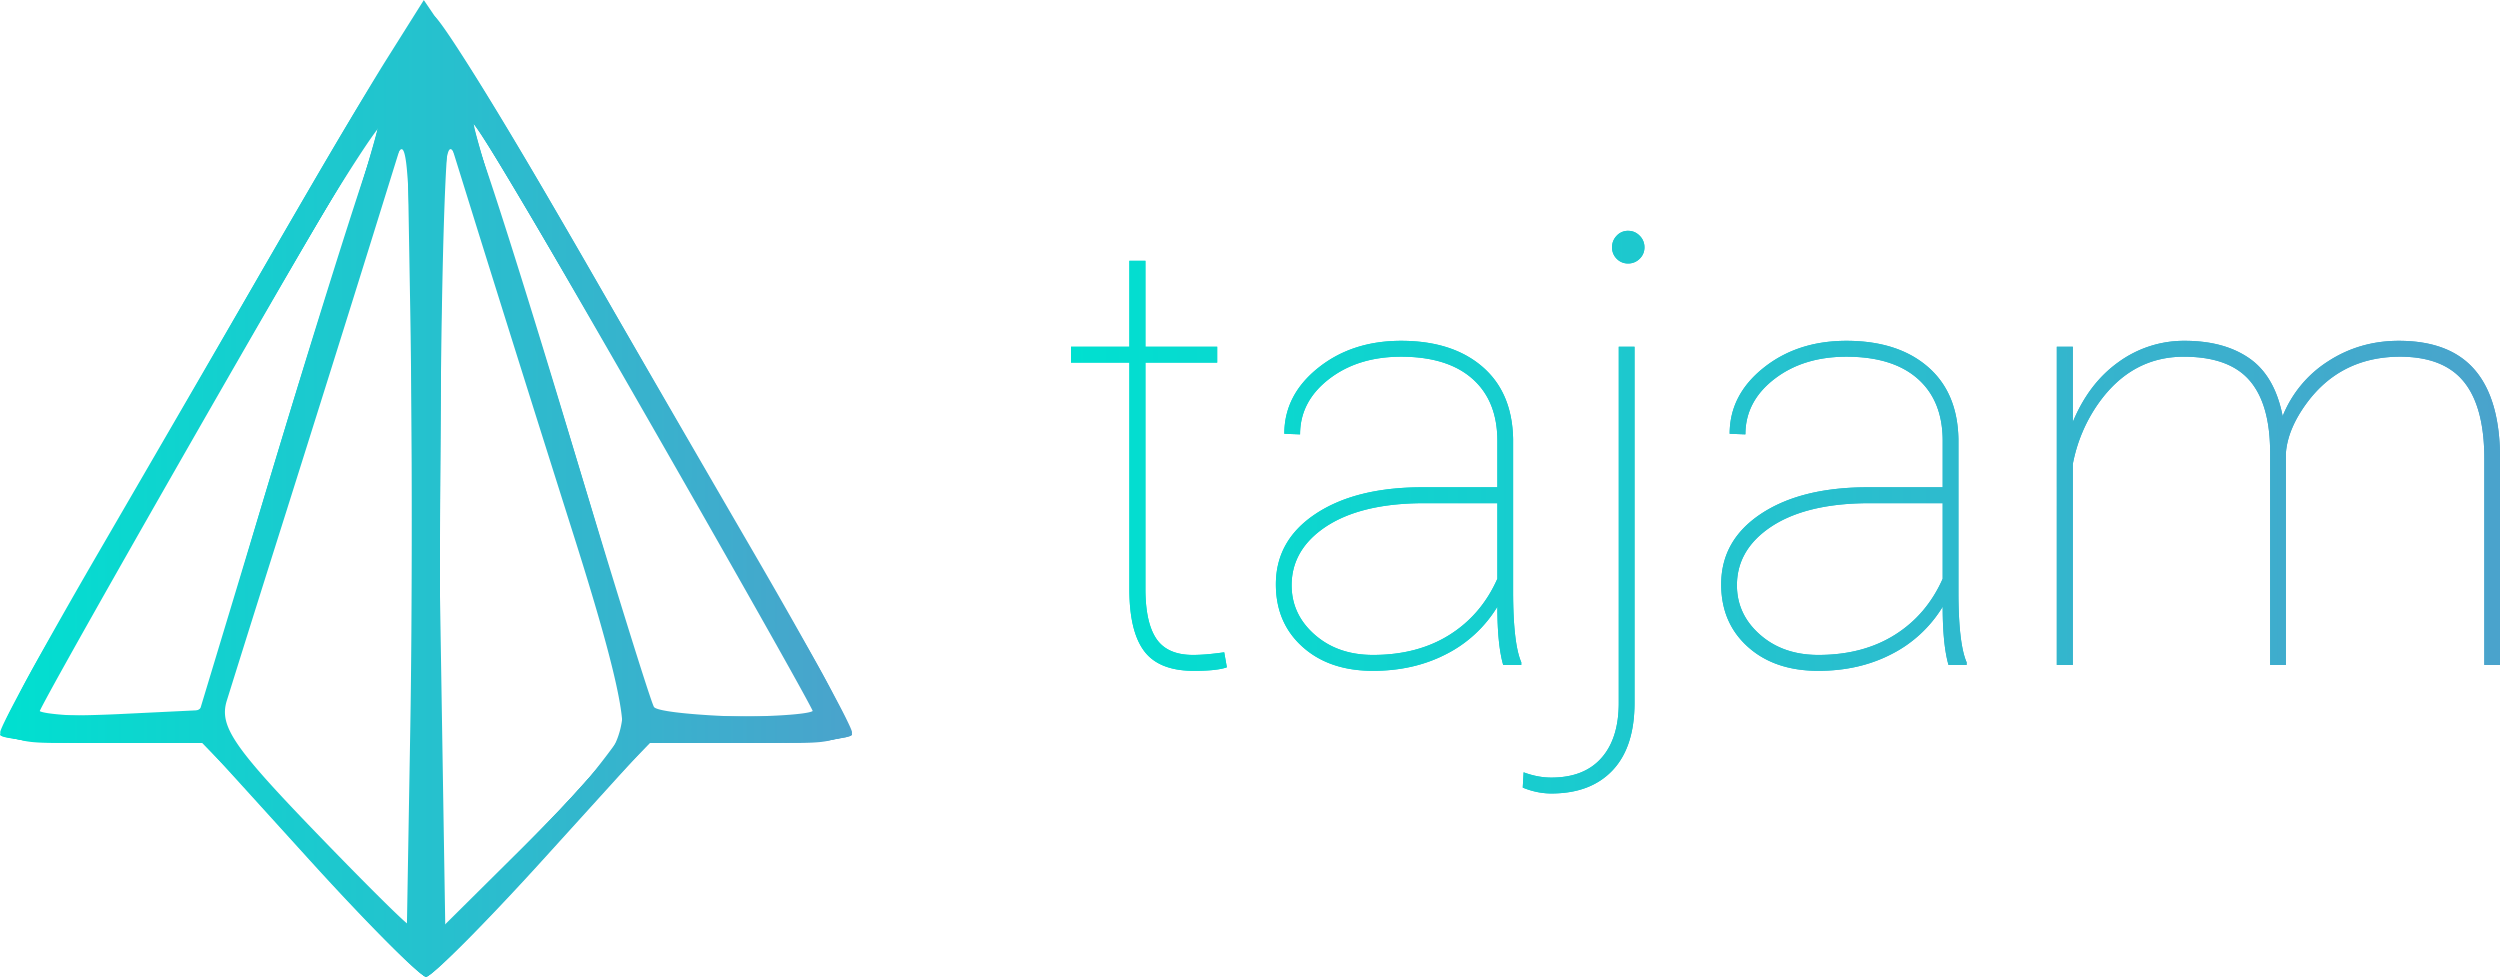 <svg xmlns="http://www.w3.org/2000/svg" xmlns:xlink="http://www.w3.org/1999/xlink" width="128" height="50" viewBox="0 0 128 50"><defs><linearGradient id="a"><stop offset="0" stop-color="#00e0d0"/><stop offset="1" stop-color="#4aa3cc"/></linearGradient><linearGradient xlink:href="#a" id="u" x1=".456" y1="14.39" x2="72.19" y2="14.39" gradientUnits="userSpaceOnUse"/><linearGradient xlink:href="#a" id="b" x1="36.2" y1="43.074" x2="59.483" y2="43.074" gradientUnits="userSpaceOnUse"/><linearGradient xlink:href="#a" id="c" gradientUnits="userSpaceOnUse" x1="36.2" y1="43.074" x2="59.483" y2="43.074"/><linearGradient xlink:href="#a" id="d" gradientUnits="userSpaceOnUse" x1="36.2" y1="43.074" x2="59.483" y2="43.074"/><linearGradient xlink:href="#a" id="e" gradientUnits="userSpaceOnUse" x1="36.2" y1="43.074" x2="59.483" y2="43.074"/><linearGradient xlink:href="#a" id="f" gradientUnits="userSpaceOnUse" x1="36.2" y1="43.074" x2="59.483" y2="43.074"/><linearGradient xlink:href="#a" id="g" gradientUnits="userSpaceOnUse" x1="36.2" y1="43.074" x2="59.483" y2="43.074"/><linearGradient xlink:href="#a" id="h" gradientUnits="userSpaceOnUse" x1="36.2" y1="43.074" x2="59.483" y2="43.074"/><linearGradient xlink:href="#a" id="i" gradientUnits="userSpaceOnUse" x1="36.2" y1="43.074" x2="59.483" y2="43.074"/><linearGradient xlink:href="#a" id="j" gradientUnits="userSpaceOnUse" x1="36.2" y1="43.074" x2="59.483" y2="43.074"/><linearGradient xlink:href="#a" id="k" gradientUnits="userSpaceOnUse" x1="36.2" y1="43.074" x2="59.483" y2="43.074"/><linearGradient xlink:href="#a" id="l" gradientUnits="userSpaceOnUse" x1="36.2" y1="43.074" x2="59.483" y2="43.074"/><linearGradient xlink:href="#a" id="m" gradientUnits="userSpaceOnUse" x1="36.2" y1="43.074" x2="59.483" y2="43.074"/><linearGradient xlink:href="#a" id="n" gradientUnits="userSpaceOnUse" x1="36.2" y1="43.074" x2="59.483" y2="43.074"/><linearGradient xlink:href="#a" id="o" gradientUnits="userSpaceOnUse" x1="36.2" y1="43.074" x2="59.483" y2="43.074"/><linearGradient xlink:href="#a" id="p" gradientUnits="userSpaceOnUse" x1="36.2" y1="43.074" x2="59.483" y2="43.074"/><linearGradient xlink:href="#a" id="q" gradientUnits="userSpaceOnUse" x1="36.2" y1="43.074" x2="59.483" y2="43.074"/><linearGradient xlink:href="#a" id="r" gradientUnits="userSpaceOnUse" x1="36.2" y1="43.074" x2="59.483" y2="43.074"/><linearGradient xlink:href="#a" id="s" gradientUnits="userSpaceOnUse" x1="36.2" y1="43.074" x2="59.483" y2="43.074"/><linearGradient xlink:href="#a" id="t" gradientUnits="userSpaceOnUse" x1="36.2" y1="43.074" x2="59.483" y2="43.074"/><linearGradient xlink:href="#a" id="v" gradientUnits="userSpaceOnUse" x1=".456" y1="14.39" x2="72.19" y2="14.39"/><linearGradient xlink:href="#a" id="w" gradientUnits="userSpaceOnUse" x1=".456" y1="14.39" x2="72.19" y2="14.39"/></defs><g transform="matrix(1.873 0 0 1.887 -67.79 -56.274)" fill="url(#b)"><path d="M44.647 53.148l-2.902-3.175h-2.773c-1.525 0-2.772-.128-2.772-.285 0-.156 1.202-2.34 2.671-4.85 1.47-2.512 4.037-6.904 5.705-9.762 2.394-4.1 3.133-5.115 3.5-4.81.256.212 1.724 2.55 3.262 5.196 1.539 2.645 4 6.864 5.471 9.376 1.47 2.51 2.674 4.694 2.674 4.85 0 .157-1.248.285-2.773.285h-2.773l-2.901 3.175c-1.596 1.746-3.034 3.175-3.195 3.175-.16 0-1.598-1.429-3.194-3.175zm2.815-9.26l-.026-11.025-1.05 3.352c-.577 1.843-1.657 5.256-2.398 7.585a1348.8 1348.8 0 0 0-1.596 5.036c-.208.671.174 1.24 2.307 3.44 1.406 1.45 2.608 2.636 2.673 2.636.064 0 .105-4.96.09-11.024zm5.688 6.035c.222-.401-.16-2.078-1.24-5.468a2170.92 2170.92 0 0 1-2.613-8.24l-1.051-3.352-.026 11.103-.026 11.102 2.318-2.283c1.275-1.255 2.462-2.543 2.638-2.862zm-9.184-8.417c1.27-4.171 2.433-7.783 2.584-8.025.15-.243.207-.441.125-.441-.082 0-.916 1.31-1.852 2.91-3.458 5.912-7.565 13.087-7.565 13.217 0 .074.99.087 2.2.03l2.198-.106zm14.459 7.644c0-.116-4.284-7.59-7.565-13.2-.937-1.6-1.766-2.91-1.844-2.91-.078 0 .008.278.19.618.182.34 1.314 3.872 2.516 7.85 1.202 3.976 2.258 7.35 2.348 7.495.155.251 4.355.393 4.355.147z" fill="url(#c)"/><path d="M44.666 53.148l-2.898-3.175h-2.822c-3.295 0-3.259.39-.413-4.496 1.102-1.893 3.176-5.467 4.607-7.942 1.432-2.476 3.062-5.223 3.622-6.106l1.017-1.605 1.038 1.52c.57.836 2.228 3.583 3.683 6.106 1.455 2.522 3.547 6.134 4.65 8.027 2.845 4.887 2.881 4.496-.413 4.496h-2.822l-2.899 3.175c-1.594 1.746-3.023 3.175-3.175 3.175-.152 0-1.58-1.429-3.175-3.175zm2.795-9.084c-.025-9.853-.085-11.03-.501-9.79-.26.777-1.461 4.553-2.669 8.392l-2.196 6.98 2.609 2.765c1.434 1.52 2.648 2.785 2.696 2.81.049.024.076-4.997.06-11.157zm3.93-1.4a952.382 952.382 0 0 0-2.669-8.39c-.415-1.241-.476-.07-.5 9.75l-.028 11.16 2.696-2.77 2.696-2.771zm-8.514 2.457a322.872 322.872 0 0 1 2.51-8.124c.716-2.19 1.228-3.907 1.139-3.818-.36.36-9.268 15.657-9.268 15.914 0 .096.992.174 2.205.173l2.205-.002 1.209-4.143zm15.548 3.972c0-.257-8.91-15.555-9.268-15.914-.09-.09.423 1.629 1.138 3.818.716 2.19 1.845 5.845 2.51 8.124l1.21 4.143 2.205.002c1.212 0 2.205-.077 2.205-.172z" fill="url(#d)"/><path d="M44.686 53.148l-2.902-3.175h-2.83c-2.49 0-2.803-.07-2.606-.584.206-.536 5.239-9.194 9.452-16.261.955-1.6 1.873-2.91 2.041-2.91.168 0 1.087 1.31 2.041 2.91 4.214 7.067 9.247 15.725 9.452 16.26.197.515-.116.585-2.605.585h-2.83l-2.902 3.175c-1.596 1.746-3.016 3.175-3.156 3.175-.14 0-1.56-1.429-3.155-3.175zm2.787-9.26l-.015-11.377-1.686 5.468a603.136 603.136 0 0 1-2.697 8.535l-1.01 3.066 2.623 2.811c1.443 1.546 2.664 2.825 2.712 2.843.049.017.082-5.089.073-11.346zm5.944 5.724c.06-.157-.845-3.276-2.01-6.93-1.165-3.654-2.353-7.437-2.64-8.407-.49-1.649-.525-1.02-.548 9.614l-.025 11.378 2.558-2.685c1.406-1.476 2.606-2.813 2.665-2.97zm-10.874-3.255c.457-1.6 1.579-5.252 2.492-8.114.913-2.862 1.623-5.203 1.577-5.203-.045 0-1.32 2.103-2.833 4.674-1.512 2.571-3.662 6.222-4.776 8.114l-2.026 3.44h4.735zm14.136-.529l-4.776-8.114c-1.512-2.57-2.787-4.674-2.833-4.674-.046 0 .664 2.341 1.578 5.203.913 2.862 2.034 6.513 2.491 8.114l.831 2.91h4.735z" fill="url(#e)"/><path d="M44.705 53.148l-2.912-3.175H38.96c-2.545 0-2.81-.062-2.6-.611.129-.337 1.596-2.916 3.261-5.733l5.478-9.266c1.349-2.28 2.583-4.145 2.743-4.145.16 0 1.395 1.865 2.743 4.145l5.478 9.266c1.665 2.817 3.133 5.396 3.262 5.733.21.549-.056.611-2.6.611H53.89l-2.911 3.175c-1.602 1.746-3.013 3.175-3.137 3.175-.123 0-1.535-1.429-3.136-3.175zm2.77-9.26L47.46 32.51l-1.57 4.939a1630.79 1630.79 0 0 0-2.685 8.534L42.09 49.58l2.612 2.823c1.436 1.553 2.65 2.832 2.7 2.842.048.011.081-5.1.073-11.357zm5.95 5.689c.086-.221-3.757-12.926-5.054-16.714-.067-.194-.134 4.783-.15 11.06l-.027 11.413 2.558-2.728c1.406-1.501 2.61-2.865 2.674-3.031zm-11.404-1.368c.127-.583 1.227-4.234 2.443-8.114 1.216-3.88 2.173-7.055 2.125-7.055-.047 0-1.555 2.5-3.35 5.556a1774.895 1774.895 0 0 1-4.791 8.114l-1.528 2.558h2.434c2.418 0 2.436-.007 2.667-1.06zm15.214-1.5c-.84-1.406-2.997-5.057-4.792-8.113-1.795-3.056-3.302-5.556-3.35-5.556-.047 0 .909 3.174 2.125 7.055 1.216 3.88 2.316 7.531 2.444 8.114.231 1.052.249 1.059 2.666 1.059h2.434z" fill="url(#f)"/><path d="M44.729 53.143l-2.936-3.17h-2.797c-1.538 0-2.796-.1-2.796-.224s1.366-2.545 3.036-5.38l5.685-9.654c1.457-2.473 2.77-4.497 2.92-4.497.15 0 1.464 2.024 2.92 4.497l5.686 9.654c1.67 2.835 3.036 5.256 3.036 5.38 0 .123-1.257.224-2.793.224h-2.793l-2.962 3.175c-1.63 1.746-3.032 3.173-3.117 3.17-.084-.003-1.474-1.432-3.09-3.175zm2.68-14.827l-.097-5.66-1.496 4.866c-.822 2.677-2.001 6.48-2.62 8.453l-1.123 3.587 2.62 2.792 2.62 2.79.096-5.584c.053-3.071.053-8.131 0-11.244zm6.021 11.248c.094-.246-3.259-11.35-4.883-16.171-.174-.517-.309 3.843-.325 10.53l-.028 11.413 2.558-2.728c1.406-1.501 2.612-2.87 2.678-3.044zM42.365 47.08c.329-1.173 1.396-4.613 2.371-7.645.975-3.032 1.85-5.83 1.944-6.219.094-.388-1.055 1.358-2.554 3.88a7140.919 7140.919 0 0 1-4.931 8.291c-1.213 2.037-2.161 3.784-2.106 3.88.055.098 1.13.124 2.389.06l2.289-.116zm15.828 1.185c-.343-.516-1.916-3.16-3.497-5.877-4.46-7.665-5.869-9.937-5.689-9.172.092.388.964 3.187 1.94 6.22.975 3.031 2.043 6.477 2.374 7.656l.602 2.144 2.162.104c1.19.057 2.29.05 2.447-.017.156-.066.003-.543-.34-1.058z" fill="url(#g)"/><path d="M44.646 52.972l-2.934-2.999h-2.756c-1.516 0-2.756-.096-2.756-.214s1.69-3.095 3.755-6.615c5.805-9.892 6.187-10.51 6.373-10.324.096.096-.85 1.891-2.1 3.99-4.325 7.251-7.323 12.422-7.323 12.632 0 .116 1.059.164 2.353.106l2.353-.104.441-1.411c.242-.776 1.412-4.472 2.6-8.214 1.187-3.74 2.066-6.95 1.954-7.133-.24-.389.765-2.468 1.193-2.468.161 0 1.533 2.103 3.049 4.674l5.695 9.653c1.617 2.739 2.94 5.08 2.94 5.204 0 .123-1.24.224-2.756.224H53.97l-2.934 2.999c-1.614 1.649-3.052 2.998-3.196 2.998-.144 0-1.582-1.349-3.195-2.998zm3.024-9.16c.003-6.3-.09-11.34-.208-11.2-.195.23-3.574 10.84-4.82 15.138l-.533 1.834 2.601 2.831c1.431 1.558 2.681 2.835 2.778 2.84.097.004.18-5.145.182-11.444zm5.8 5.602c.008-.21-1.011-3.62-2.267-7.575-1.255-3.956-2.364-7.673-2.465-8.26-.282-1.649.724 1.203 3.172 8.986l2.163 6.879 2.352.104c1.294.058 2.352.014 2.352-.096 0-.161-4.726-8.307-9.163-15.794-.43-.728-.927-1.234-1.102-1.126-.178.11-.318 5.171-.318 11.521v11.325l2.63-2.79c1.445-1.536 2.636-2.964 2.645-3.174z" fill="url(#h)"/><path d="M44.687 52.972l-2.927-2.999h-2.545c-1.4 0-2.637-.091-2.749-.203-.111-.112.6-1.58 1.581-3.264a5770.879 5770.879 0 0 1 8.03-13.73c.826-1.408 1.62-2.558 1.764-2.558.144 0 .938 1.15 1.765 2.557 1.544 2.626 4.873 8.32 8.03 13.731.98 1.683 1.692 3.152 1.58 3.264-.112.112-1.349.203-2.748.203h-2.545l-2.927 2.999c-1.61 1.649-3.03 2.998-3.155 2.998s-1.544-1.349-3.154-2.998zm3.235-9.084l.08-11.377.185 11.377.183 11.376 2.585-2.826c3.04-3.324 3.057-2.017-.154-12.086-1.246-3.906-2.217-7.247-2.158-7.424.06-.178 1.026 2.593 2.148 6.156 1.122 3.564 2.32 7.353 2.66 8.42l.62 1.94 2.353.104c1.294.058 2.353.01 2.353-.106 0-.196-1.304-2.456-7.498-12.986-1.348-2.292-2.54-4.08-2.647-3.971-.108.108-.392.034-.631-.165-.332-.275-.897 1.08-2.39 5.736-1.077 3.353-2.311 7.309-2.745 8.791l-.788 2.695 2.617 2.861c1.44 1.574 2.736 2.861 2.882 2.862.145 0 .3-5.12.345-11.377zm-5.694 3.616c3.916-12.321 4.8-15.17 4.708-15.17-.178 0-10.03 16.804-10.03 17.108 0 .116 1.058.164 2.352.106l2.353-.104z" fill="url(#i)"/><path d="M44.707 52.972l-2.879-2.999-2.373-.005c-1.305-.003-2.548-.122-2.761-.265-.254-.17.665-2.043 2.645-5.397a6030.42 6030.42 0 0 0 5.663-9.613c1.446-2.462 2.724-4.475 2.84-4.475.115 0 1.393 2.013 2.838 4.475 1.446 2.46 3.994 6.787 5.663 9.613 1.98 3.354 2.9 5.228 2.646 5.397-.213.143-1.456.262-2.761.265l-2.374.005-2.878 2.999c-1.584 1.649-2.994 2.998-3.135 2.998-.14 0-1.55-1.349-3.134-2.998zm6.259-.498c1.386-1.535 2.52-3.01 2.52-3.28s-1.115-3.966-2.477-8.213c-1.362-4.248-2.433-7.851-2.38-8.008.051-.157 1.295 3.485 2.763 8.093l2.668 8.378 2.359.104c1.297.058 2.358-.013 2.358-.156 0-.245-2.431-4.451-7.644-13.224-1.225-2.062-2.507-3.822-2.848-3.91-1.319-.343-.964-.844-8.672 12.267-1.49 2.533-2.708 4.723-2.708 4.867 0 .143 1.061.214 2.359.156l2.358-.104 2.669-8.378c1.467-4.608 2.711-8.25 2.763-8.093.053.157-1.019 3.76-2.38 8.008-1.363 4.247-2.477 7.943-2.477 8.213 0 .743 4.953 6.07 5.644 6.07.333 0 1.74-1.255 3.125-2.79zm-2.968-8.498c0-6.112.048-8.612.107-5.556s.059 8.056 0 11.112c-.059 3.056-.107.556-.107-5.556z" fill="url(#j)"/><path d="M44.707 52.972l-2.879-2.999h-2.44c-1.343 0-2.536-.154-2.653-.342-.206-.334.72-2.48 1.07-2.48.097 0-.066.468-.362 1.04-.296.573-.538 1.129-.538 1.235 0 .107 1.037.194 2.304.194 1.87 0 2.35-.116 2.542-.617.209-.543.26-.525.43.15.285 1.136 4.893 6.112 5.66 6.112.767 0 5.376-4.976 5.66-6.112.17-.675.222-.693.43-.15.193.5.673.617 2.542.617 1.268 0 2.304-.087 2.304-.194 0-.106-.242-.662-.538-1.234-.296-.573-.459-1.041-.362-1.041.35 0 1.277 2.146 1.07 2.48-.116.188-1.31.342-2.652.342h-2.44l-2.88 2.999c-1.583 1.649-2.993 2.998-3.134 2.998-.14 0-1.55-1.349-3.134-2.998zm-2.46-5.116c0-.29.136-.846.303-1.234.19-.445.303-.51.303-.177 0 .291-.137.847-.303 1.235-.192.445-.304.51-.304.176zm10.735-.554c-.13-.517-.168-1.008-.085-1.091.083-.083.257.272.387.789s.168 1.008.085 1.09c-.083.084-.258-.27-.387-.788zm-14.613-1.21c.295-.485 1.218-2.072 2.053-3.527 3.116-5.435 5.377-9.172 5.548-9.172.097 0-.18.595-.616 1.322-.436.728-2.127 3.625-3.758 6.439-1.63 2.813-3.144 5.274-3.363 5.468-.22.194-.158-.044.136-.53zm17.02-2.733c-1.099-1.892-2.793-4.79-3.764-6.439a711.803 711.803 0 0 1-1.913-3.263c-.082-.145-.075-.264.014-.264.16 0 2.495 3.87 5.535 9.172.834 1.455 1.747 3.003 2.028 3.44.281.436.419.793.306.793-.113 0-1.105-1.548-2.205-3.44zm-12.084.97c0-.291.136-.847.303-1.235.191-.445.303-.51.303-.176 0 .29-.136.846-.303 1.234-.191.445-.303.51-.303.177zm8.618-.555c-.13-.517-.167-1.008-.084-1.09.083-.084.257.27.387.788.13.517.168 1.008.085 1.091-.084.083-.258-.272-.388-.789zm-5.463-9.323c-.01-.291.135-.767.323-1.058.417-.645.417-.088 0 .882-.2.465-.31.525-.323.176zm2.467.117c-.015-.227-.119-.703-.23-1.058-.193-.615-.183-.615.2-.016.223.347.327.823.232 1.058-.125.31-.181.313-.202.016zm-2.122-2.903c.447-.796.914-1.447 1.036-1.447.123 0 .59.65 1.037 1.447l.813 1.447-.925-.606c-.874-.573-.975-.573-1.85 0l-.925.606z" fill="url(#k)"/><path d="M44.531 52.779c-2.493-2.604-2.991-3.303-2.706-3.793.311-.534.352-.518.361.144.006.436 1.169 1.967 2.813 3.704l2.803 2.96 2.842-2.942c1.737-1.798 2.846-3.238 2.852-3.704.01-.674.052-.692.361-.162.286.49-.212 1.189-2.706 3.793-1.68 1.755-3.17 3.191-3.31 3.191-.14 0-1.629-1.436-3.31-3.191zm-7.979-3.294c0-.378 1.05-2.334 1.253-2.334.097 0-.086.516-.407 1.146-.654 1.288-.846 1.557-.846 1.188zm21.765-1.104c-.323-.676-.514-1.23-.425-1.23.241 0 1.312 2.16 1.151 2.321-.077.077-.403-.414-.726-1.09zm-15.74-1.789c.017-.41.101-.494.214-.213.101.255.089.56-.028.676-.118.118-.2-.09-.186-.463zm10.231 0c.017-.41.1-.494.213-.213.102.255.09.56-.028.676-.117.118-.2-.09-.185-.463zm-14.492-.5c.208-.387.457-.705.554-.705.097 0 .007.318-.201.706-.208.388-.457.705-.554.705-.097 0-.006-.317.201-.705zm18.697 0c-.207-.387-.298-.705-.2-.705.096 0 .346.318.553.706.208.388.298.705.201.705-.097 0-.346-.317-.554-.705zm-16.58-3.527c.208-.388.457-.706.554-.706.097 0 .006.318-.201.706-.208.388-.457.705-.554.705-.097 0-.007-.317.2-.705zm14.464 0c-.208-.388-.298-.706-.201-.706.097 0 .346.318.554.706.207.388.298.705.2.705-.096 0-.346-.317-.553-.705zm-13.053-2.47c.396-.776.8-1.41.896-1.41.097 0-.147.634-.543 1.41-.396.776-.8 1.411-.896 1.411-.097 0 .147-.635.543-1.41zm11.642 0c-.396-.776-.64-1.41-.544-1.41.097 0 .5.634.896 1.41.396.776.641 1.411.544 1.411-.097 0-.5-.635-.896-1.41zm-10.23-2.47c.207-.387.456-.705.553-.705.097 0 .007.318-.201.706-.208.388-.457.705-.554.705-.097 0-.007-.317.201-.705zm8.819 0c-.208-.387-.299-.705-.202-.705.097 0 .347.318.554.706.208.388.299.705.202.705-.097 0-.347-.317-.554-.705zm-5.253-5.908c.438-.825.897-1.5 1.02-1.5.122 0 .58.675 1.018 1.5.438.824.587 1.251.33.948-.623-.735-1.702-1.124-1.702-.614 0 .22-.103.297-.23.171-.126-.126-.455.046-.73.382-.276.337-.144-.063.294-.887z" fill="url(#l)"/><path d="M45.537 53.765l-2.105-2.204 2.204 2.105 2.205 2.106 2.205-2.106 2.205-2.105-2.106 2.204c-1.158 1.213-2.195 2.205-2.304 2.205-.109 0-1.146-.992-2.304-2.205zm-3.197-3.527l-.672-.794.793.672c.746.632.955.915.672.915-.067 0-.424-.357-.793-.793zm10.617.088c.35-.388.717-.706.814-.706.097 0-.11.318-.462.706-.35.388-.718.705-.815.705-.097 0 .111-.317.463-.705zm-15.7-2.47c.209-.388.458-.705.555-.705.097 0 .006.317-.201.705-.208.389-.457.706-.554.706-.097 0-.007-.317.2-.706zm20.815 0c-.208-.388-.298-.705-.201-.705.097 0 .346.317.554.705.207.389.298.706.2.706-.096 0-.346-.317-.553-.706zm-16.228-7.76c.208-.389.457-.706.554-.706.097 0 .007.317-.201.705-.208.388-.457.706-.554.706-.097 0-.007-.318.201-.706zm11.642 0c-.208-.389-.299-.706-.202-.706.097 0 .347.317.554.705.208.388.299.706.202.706-.097 0-.347-.318-.554-.706zm-10.23-2.47c.207-.388.456-.706.553-.706.097 0 .007.318-.201.706-.208.388-.457.705-.554.705-.097 0-.007-.317.201-.705zm8.819 0c-.208-.388-.299-.706-.202-.706.097 0 .347.318.554.706.208.388.299.705.202.705-.097 0-.347-.317-.554-.705zm-5.248-5.906c.46-.824.917-1.497 1.014-1.497.097 0 .554.673 1.015 1.497.796 1.422.8 1.457.074.702-.953-.99-1.225-.99-2.178 0-.725.755-.722.72.075-.702z" fill="url(#m)"/><path d="M46.411 54.647l-1.216-1.322 1.323 1.215 1.323 1.216 1.323-1.216 1.323-1.215-1.216 1.322c-.668.728-1.312 1.323-1.43 1.323-.118 0-.761-.595-1.43-1.323zm-4.26-4.586c-.438-.56-.426-.572.134-.133.34.266.617.544.617.617 0 .29-.29.104-.75-.484zm10.63.484c0-.073.277-.35.616-.617.56-.439.573-.426.134.133-.461.588-.75.775-.75.484zm-10.937-10.45c.208-.388.457-.705.554-.705.097 0 .007.317-.201.705-.208.388-.457.706-.554.706-.097 0-.007-.318.201-.706zm11.642 0c-.208-.388-.299-.705-.202-.705.097 0 .347.317.554.705.208.388.299.706.202.706-.097 0-.347-.318-.554-.706zm-6.26-9.054c.473-1.038.757-1.038 1.23 0 .344.756.294.823-.615.823-.908 0-.959-.067-.614-.823z" fill="url(#n)"/><path d="M47.24 31.011c.199-.436.47-.793.601-.793.132 0 .403.357.601.793.327.718.27.794-.6.794-.871 0-.929-.076-.602-.794z" fill="url(#o)"/><path d="M47.235 31.022c.38-.835.759-.78 1.275.185.265.495.152.598-.656.598-.88 0-.94-.077-.619-.783z" fill="url(#p)"/><path d="M47.25 31.112c.157-.474 1.025-.474 1.183 0 .067.201-.2.365-.592.365-.392 0-.659-.164-.592-.365z" fill="url(#q)"/><path d="M47.25 31.112c.157-.474 1.025-.474 1.183 0 .067.201-.2.365-.592.365-.392 0-.659-.164-.592-.365z" fill="url(#r)"/><path d="M47.368 31.082c.214-.558.826-.704.826-.197 0 .174-.23.404-.511.512-.342.13-.446.026-.315-.315z" fill="url(#s)"/><path d="M47.488 30.923c0-.194.16-.353.353-.353.194 0 .353.16.353.353a.354.354 0 0 1-.353.353.354.354 0 0 1-.353-.353z" fill="url(#t)"/></g><g transform="matrix(1.02 0 0 1.028 54.37 11.429)" fill="url(#u)"><path d="M71.399 22V11.727c0-1.737-.35-3.022-1.048-3.857-.698-.834-1.794-1.241-3.288-1.222-1.924.03-3.448.796-4.57 2.298-.645.868-.997 1.707-1.055 2.517V22h-.791V11.361c-.01-1.591-.359-2.773-1.048-3.549-.688-.776-1.784-1.164-3.288-1.164-1.738 0-3.159.766-4.263 2.298a7.7 7.7 0 0 0-1.304 3.044V22h-.805V6.15h.805V9.9c.537-1.289 1.304-2.285 2.3-2.988a5.614 5.614 0 0 1 3.311-1.055c1.328 0 2.414.293 3.259.879.845.586 1.399 1.543 1.663 2.871a5.798 5.798 0 0 1 2.285-2.732c1.055-.678 2.236-1.018 3.545-1.018 1.709 0 2.981.484 3.816 1.451.835.966 1.257 2.417 1.267 4.35V22zm-27.188-2.9a6.362 6.362 0 0 1-2.563 2.358c-1.084.557-2.31.835-3.677.835-1.465 0-2.644-.398-3.538-1.194-.893-.796-1.34-1.833-1.34-3.113 0-1.455.657-2.619 1.97-3.493 1.314-.874 3.059-1.321 5.237-1.341h3.911v-2.314c0-1.328-.417-2.359-1.252-3.091-.835-.732-2.029-1.099-3.582-1.099-1.445 0-2.651.372-3.618 1.114-.967.742-1.45 1.66-1.45 2.754l-.791-.03c0-1.289.566-2.382 1.699-3.281 1.133-.898 2.52-1.348 4.16-1.348 1.709 0 3.067.428 4.073 1.282 1.005.855 1.523 2.058 1.552 3.611v7.573c0 1.739.137 2.92.41 3.545V22h-.908c-.195-.674-.293-1.641-.293-2.9zm0-5.157h-3.662c-2.266 0-3.999.45-5.2 1.348-.977.732-1.465 1.646-1.465 2.739 0 .967.386 1.787 1.157 2.461.772.674 1.748 1.011 2.93 1.011 1.484 0 2.761-.332 3.831-.996 1.069-.664 1.872-1.597 2.409-2.798zM28.42 2.005a.776.776 0 0 1-.571-.234.78.78 0 0 1-.234-.572c0-.224.078-.417.234-.578a.761.761 0 0 1 .571-.242c.225 0 .418.08.579.242a.79.79 0 0 1 .242.578.768.768 0 0 1-.242.572.803.803 0 0 1-.579.234zm-.469 4.145h.792v17.74c0 1.464-.367 2.583-1.099 3.354-.733.771-1.758 1.157-3.076 1.157-.479 0-.957-.097-1.436-.293l.044-.761c.469.175.933.263 1.392.263 1.093 0 1.931-.324 2.512-.974.581-.649.871-1.565.871-2.746zM21.858 19.1a6.365 6.365 0 0 1-2.564 2.358c-1.084.557-2.309.835-3.676.835-1.465 0-2.645-.398-3.538-1.194-.894-.796-1.34-1.833-1.34-3.113 0-1.455.656-2.619 1.97-3.493 1.313-.874 3.059-1.321 5.237-1.341h3.911v-2.314c0-1.328-.418-2.359-1.253-3.091-.835-.732-2.029-1.099-3.581-1.099-1.446 0-2.652.372-3.618 1.114-.967.742-1.451 1.66-1.451 2.754l-.791-.03c0-1.289.567-2.382 1.7-3.281 1.132-.898 2.519-1.348 4.16-1.348 1.709 0 3.066.428 4.072 1.282 1.006.855 1.523 2.058 1.553 3.611v7.573c0 1.739.136 2.92.41 3.545V22h-.908c-.196-.674-.293-1.641-.293-2.9zm0-5.157h-3.662c-2.266 0-3.999.45-5.201 1.348-.976.732-1.464 1.646-1.464 2.739 0 .967.385 1.787 1.157 2.461.771.674 1.748 1.011 2.93 1.011 1.484 0 2.761-.332 3.83-.996 1.069-.664 1.873-1.597 2.41-2.798zm-17.71 7.39c-.498-.641-.752-1.65-.762-3.028V6.941H.456V6.15h2.93V1.873h.806V6.15h3.603v.791H4.192v11.262c0 1.124.183 1.955.549 2.493.366.537.979.806 1.838.806.43 0 .953-.044 1.568-.132l.132.747c-.323.117-.874.176-1.656.176-1.152 0-1.977-.32-2.475-.96z" fill="url(#v)" fill-rule="evenodd"/><path d="M71.399 22V11.727c0-1.737-.35-3.022-1.048-3.857-.698-.834-1.794-1.241-3.288-1.222-1.924.03-3.448.796-4.57 2.298-.645.868-.997 1.707-1.055 2.517V22h-.791V11.361c-.01-1.591-.359-2.773-1.048-3.549-.688-.776-1.784-1.164-3.288-1.164-1.738 0-3.159.766-4.263 2.298a7.7 7.7 0 0 0-1.304 3.044V22h-.805V6.15h.805V9.9c.537-1.289 1.304-2.285 2.3-2.988a5.614 5.614 0 0 1 3.311-1.055c1.328 0 2.414.293 3.259.879.845.586 1.399 1.543 1.663 2.871a5.798 5.798 0 0 1 2.285-2.732c1.055-.678 2.236-1.018 3.545-1.018 1.709 0 2.981.484 3.816 1.451.835.966 1.257 2.417 1.267 4.35V22zm-27.188-2.9a6.362 6.362 0 0 1-2.563 2.358c-1.084.557-2.31.835-3.677.835-1.465 0-2.644-.398-3.538-1.194-.893-.796-1.34-1.833-1.34-3.113 0-1.455.657-2.619 1.97-3.493 1.314-.874 3.059-1.321 5.237-1.341h3.911v-2.314c0-1.328-.417-2.359-1.252-3.091-.835-.732-2.029-1.099-3.582-1.099-1.445 0-2.651.372-3.618 1.114-.967.742-1.45 1.66-1.45 2.754l-.791-.03c0-1.289.566-2.382 1.699-3.281 1.133-.898 2.52-1.348 4.16-1.348 1.709 0 3.067.428 4.073 1.282 1.005.855 1.523 2.058 1.552 3.611v7.573c0 1.739.137 2.92.41 3.545V22h-.908c-.195-.674-.293-1.641-.293-2.9zm0-5.157h-3.662c-2.266 0-3.999.45-5.2 1.348-.977.732-1.465 1.646-1.465 2.739 0 .967.386 1.787 1.157 2.461.772.674 1.748 1.011 2.93 1.011 1.484 0 2.761-.332 3.831-.996 1.069-.664 1.872-1.597 2.409-2.798zM28.42 2.005a.776.776 0 0 1-.571-.234.78.78 0 0 1-.234-.572c0-.224.078-.417.234-.578a.761.761 0 0 1 .571-.242c.225 0 .418.08.579.242a.79.79 0 0 1 .242.578.768.768 0 0 1-.242.572.803.803 0 0 1-.579.234zm-.469 4.145h.792v17.74c0 1.464-.367 2.583-1.099 3.354-.733.771-1.758 1.157-3.076 1.157-.479 0-.957-.097-1.436-.293l.044-.761c.469.175.933.263 1.392.263 1.093 0 1.931-.324 2.512-.974.581-.649.871-1.565.871-2.746zM21.858 19.1a6.365 6.365 0 0 1-2.564 2.358c-1.084.557-2.309.835-3.676.835-1.465 0-2.645-.398-3.538-1.194-.894-.796-1.34-1.833-1.34-3.113 0-1.455.656-2.619 1.97-3.493 1.313-.874 3.059-1.321 5.237-1.341h3.911v-2.314c0-1.328-.418-2.359-1.253-3.091-.835-.732-2.029-1.099-3.581-1.099-1.446 0-2.652.372-3.618 1.114-.967.742-1.451 1.66-1.451 2.754l-.791-.03c0-1.289.567-2.382 1.7-3.281 1.132-.898 2.519-1.348 4.16-1.348 1.709 0 3.066.428 4.072 1.282 1.006.855 1.523 2.058 1.553 3.611v7.573c0 1.739.136 2.92.41 3.545V22h-.908c-.196-.674-.293-1.641-.293-2.9zm0-5.157h-3.662c-2.266 0-3.999.45-5.201 1.348-.976.732-1.464 1.646-1.464 2.739 0 .967.385 1.787 1.157 2.461.771.674 1.748 1.011 2.93 1.011 1.484 0 2.761-.332 3.83-.996 1.069-.664 1.873-1.597 2.41-2.798zm-17.71 7.39c-.498-.641-.752-1.65-.762-3.028V6.941H.456V6.15h2.93V1.873h.806V6.15h3.603v.791H4.192v11.262c0 1.124.183 1.955.549 2.493.366.537.979.806 1.838.806.43 0 .953-.044 1.568-.132l.132.747c-.323.117-.874.176-1.656.176-1.152 0-1.977-.32-2.475-.96z" fill="url(#w)"/></g></svg>